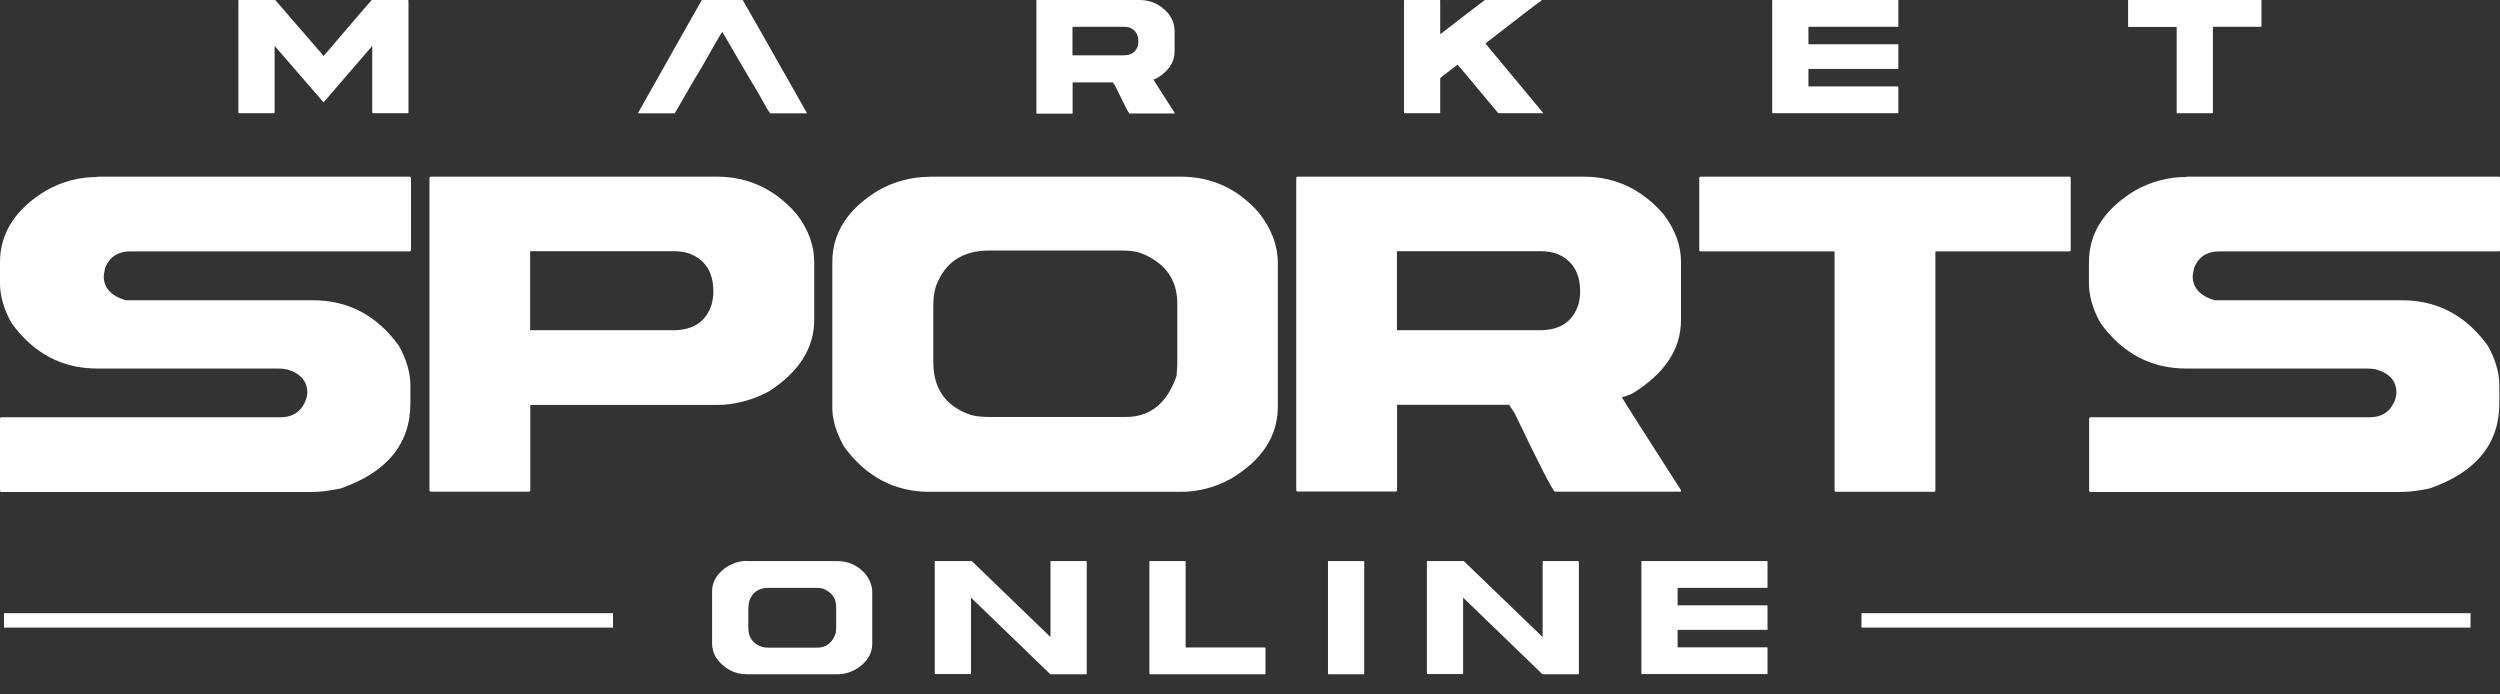<svg viewBox="0 0 108 30" fill="none" xmlns="http://www.w3.org/2000/svg">
<rect x="0" y="0" width="108" height="30" fill="#333333" stroke="none"/>
<g clip-path="url(#clip0_84_454)">
<path fill-rule="evenodd" clip-rule="evenodd" d="M10.326 0H11.891L13.982 2.417C15.36 0.803 16.053 0 16.06 0H17.625C17.625 0 17.646 0.007 17.646 0.021V4.868C17.646 4.868 17.646 4.889 17.625 4.889H16.101C16.101 4.889 16.081 4.882 16.081 4.868V1.981L13.989 4.411H13.968C13.968 4.411 13.255 3.594 11.863 1.981V4.868C11.863 4.868 11.856 4.889 11.842 4.889H10.319C10.319 4.889 10.298 4.882 10.298 4.868V0.021C10.298 0.021 10.305 0 10.319 0H10.326Z" fill="white"/>
<path fill-rule="evenodd" clip-rule="evenodd" d="M32.085 0C32.085 0 33.034 1.655 34.855 4.875V4.896H33.276C33.234 4.868 33.061 4.578 32.764 4.031C32.729 3.989 32.209 3.103 31.205 1.378C31.15 1.44 30.859 1.932 30.34 2.86C30.312 2.895 29.91 3.573 29.148 4.896H27.583L27.563 4.882C29.211 1.953 30.132 0.325 30.319 0H32.085V0Z" fill="white"/>
<path fill-rule="evenodd" clip-rule="evenodd" d="M44.786 0H49.232C49.717 0 50.132 0.194 50.472 0.582C50.652 0.817 50.742 1.067 50.742 1.33V2.23C50.742 2.687 50.486 3.068 49.98 3.38C49.89 3.414 49.834 3.435 49.828 3.435C49.904 3.56 50.209 4.044 50.749 4.882V4.903H48.789C48.747 4.868 48.539 4.467 48.166 3.691L48.075 3.56H46.337V4.889C46.337 4.889 46.33 4.91 46.316 4.91H44.793C44.793 4.91 44.772 4.903 44.772 4.889V0.021C44.772 0.021 44.779 0 44.793 0H44.786ZM46.33 1.163V2.389H48.553C48.872 2.389 49.073 2.251 49.156 1.974C49.17 1.904 49.177 1.842 49.177 1.787C49.177 1.489 49.052 1.295 48.803 1.191C48.726 1.17 48.65 1.157 48.574 1.157H46.33V1.163Z" fill="white"/>
<path fill-rule="evenodd" clip-rule="evenodd" d="M60.672 2.8324e-05H62.196C62.196 2.8324e-05 62.217 0.007 62.217 0.021V1.475H62.224C63.138 0.769 63.775 0.277 64.156 -0.007H66.601V0.014C66.531 0.055 65.721 0.672 64.17 1.877L66.656 4.869V4.889H64.724C63.56 3.497 62.979 2.798 62.972 2.798H62.958C62.466 3.172 62.217 3.366 62.217 3.38V4.869C62.217 4.869 62.21 4.889 62.196 4.889H60.672C60.672 4.889 60.652 4.882 60.652 4.869V0.021C60.652 0.021 60.659 2.8324e-05 60.672 2.8324e-05V2.8324e-05Z" fill="white"/>
<path fill-rule="evenodd" clip-rule="evenodd" d="M76.58 0H81.989C81.989 0 82.009 0.007 82.009 0.021V1.136C82.009 1.136 82.009 1.157 81.989 1.157H78.124V1.911H81.989C81.989 1.911 82.009 1.918 82.009 1.932V2.957C82.009 2.957 82.009 2.978 81.989 2.978H78.124V3.733H81.989C81.989 3.733 82.009 3.74 82.009 3.754V4.868C82.009 4.868 82.009 4.889 81.989 4.889H76.58C76.58 4.889 76.559 4.882 76.559 4.868V0.021C76.559 0.021 76.566 0 76.58 0Z" fill="white"/>
<path fill-rule="evenodd" clip-rule="evenodd" d="M91.947 0H97.674C97.674 0 97.695 0.007 97.695 0.021V1.136C97.695 1.136 97.688 1.157 97.674 1.157H95.597V4.868C95.597 4.868 95.597 4.889 95.576 4.889H94.052C94.052 4.889 94.032 4.882 94.032 4.868V1.163H91.954C91.954 1.163 91.933 1.163 91.933 1.143V0.021C91.933 0.021 91.94 0 91.954 0H91.947Z" fill="white"/>
<path fill-rule="evenodd" clip-rule="evenodd" d="M4.204 7.632H17.694C17.736 7.632 17.756 7.659 17.756 7.694V10.796C17.756 10.838 17.736 10.859 17.694 10.859H5.63C5.104 10.859 4.737 11.094 4.543 11.565C4.501 11.773 4.481 11.891 4.481 11.932C4.481 12.431 4.792 12.777 5.423 12.971H13.518C15.049 12.971 16.288 13.629 17.237 14.945C17.563 15.533 17.729 16.108 17.729 16.655V17.417C17.729 19.169 16.725 20.402 14.716 21.101C14.252 21.198 13.837 21.254 13.47 21.254H0.062C0.021 21.254 0 21.233 0 21.191V18.089C0 18.047 0.028 18.026 0.062 18.026H12.112C12.611 18.026 12.957 17.819 13.151 17.417C13.234 17.251 13.276 17.099 13.276 16.96C13.276 16.468 12.985 16.129 12.389 15.956C12.286 15.935 12.161 15.921 12.022 15.921H4.204C2.68 15.921 1.44 15.263 0.492 13.947C0.166 13.359 0 12.784 0 12.237V11.33C0 10.062 0.672 9.024 2.008 8.22C2.708 7.832 3.442 7.646 4.204 7.646V7.632Z" fill="white"/>
<path fill-rule="evenodd" clip-rule="evenodd" d="M18.608 7.632H30.97C32.327 7.632 33.477 8.172 34.412 9.245C34.917 9.903 35.174 10.596 35.174 11.316V13.816C35.174 15.042 34.516 16.074 33.2 16.919C32.452 17.306 31.711 17.493 30.977 17.493H22.909V21.177C22.909 21.219 22.888 21.24 22.846 21.24H18.615C18.574 21.24 18.553 21.219 18.553 21.177V7.694C18.553 7.652 18.581 7.632 18.615 7.632H18.608ZM22.902 10.859V14.266H29.079C29.966 14.266 30.527 13.878 30.755 13.11C30.797 12.923 30.818 12.756 30.818 12.597C30.818 11.766 30.471 11.219 29.779 10.949C29.564 10.886 29.349 10.852 29.142 10.852H22.902V10.859Z" fill="white"/>
<path fill-rule="evenodd" clip-rule="evenodd" d="M40.16 7.632H50.998C52.334 7.632 53.463 8.144 54.377 9.183C54.925 9.869 55.202 10.603 55.202 11.385V17.562C55.202 18.83 54.53 19.869 53.193 20.672C52.494 21.06 51.767 21.247 50.998 21.247H40.16C38.636 21.247 37.397 20.589 36.448 19.273C36.122 18.671 35.956 18.123 35.956 17.625V11.323C35.956 10.056 36.628 9.017 37.965 8.213C38.664 7.826 39.398 7.639 40.153 7.639L40.16 7.632ZM40.319 13.179V15.644C40.319 16.759 40.825 17.507 41.836 17.888C42.044 17.971 42.334 18.013 42.722 18.013H48.63C49.689 18.013 50.416 17.424 50.825 16.247C50.846 16.004 50.859 15.831 50.859 15.727V13.11C50.859 12.085 50.347 11.371 49.329 10.949C49.121 10.866 48.83 10.824 48.449 10.824H42.722C41.586 10.824 40.825 11.33 40.437 12.348C40.361 12.604 40.319 12.874 40.319 13.172V13.179Z" fill="white"/>
<path fill-rule="evenodd" clip-rule="evenodd" d="M56.053 7.632H68.415C69.772 7.632 70.922 8.172 71.857 9.245C72.362 9.903 72.619 10.596 72.619 11.316V13.816C72.619 15.09 71.912 16.15 70.493 17.015C70.236 17.112 70.091 17.161 70.063 17.161C70.271 17.514 71.13 18.851 72.619 21.177V21.24H67.168C67.051 21.15 66.476 20.028 65.437 17.86L65.195 17.486H60.354V21.171C60.354 21.212 60.333 21.233 60.292 21.233H56.06C56.019 21.233 55.998 21.212 55.998 21.171V7.694C55.998 7.652 56.026 7.632 56.06 7.632H56.053ZM60.347 10.859V14.266H66.524C67.411 14.266 67.972 13.878 68.2 13.11C68.242 12.923 68.263 12.756 68.263 12.597C68.263 11.766 67.916 11.219 67.224 10.949C67.009 10.886 66.794 10.852 66.587 10.852H60.347V10.859Z" fill="white"/>
<path fill-rule="evenodd" clip-rule="evenodd" d="M73.471 7.632H89.392C89.433 7.632 89.454 7.659 89.454 7.694V10.796C89.454 10.838 89.433 10.859 89.392 10.859H83.609V21.184C83.609 21.226 83.588 21.247 83.547 21.247H79.316C79.274 21.247 79.253 21.226 79.253 21.184V10.859H73.471C73.429 10.859 73.408 10.838 73.408 10.796V7.694C73.408 7.652 73.436 7.632 73.471 7.632V7.632Z" fill="white"/>
<path fill-rule="evenodd" clip-rule="evenodd" d="M94.447 7.632H107.938C107.979 7.632 108 7.659 108 7.694V10.796C108 10.838 107.979 10.859 107.938 10.859H95.874C95.347 10.859 94.98 11.094 94.787 11.565C94.745 11.773 94.724 11.891 94.724 11.932C94.724 12.431 95.036 12.777 95.666 12.971H103.762C105.292 12.971 106.532 13.629 107.481 14.945C107.806 15.533 107.972 16.108 107.972 16.655V17.417C107.972 19.169 106.968 20.402 104.96 21.101C104.496 21.198 104.08 21.254 103.713 21.254H90.313C90.271 21.254 90.251 21.233 90.251 21.191V18.089C90.251 18.047 90.278 18.026 90.313 18.026H102.363C102.861 18.026 103.208 17.819 103.402 17.417C103.485 17.251 103.526 17.099 103.526 16.96C103.526 16.468 103.235 16.129 102.64 15.956C102.536 15.935 102.411 15.921 102.273 15.921H94.447C92.924 15.921 91.684 15.263 90.735 13.947C90.41 13.359 90.243 12.784 90.243 12.237V11.33C90.243 10.062 90.915 9.024 92.252 8.22C92.951 7.832 93.685 7.646 94.44 7.646L94.447 7.632Z" fill="white"/>
<path fill-rule="evenodd" clip-rule="evenodd" d="M32.272 24.239H36.171C36.656 24.239 37.057 24.425 37.383 24.793C37.577 25.042 37.681 25.305 37.681 25.582V27.805C37.681 28.262 37.438 28.636 36.96 28.92C36.711 29.059 36.448 29.128 36.171 29.128H32.272C31.725 29.128 31.282 28.892 30.935 28.415C30.818 28.2 30.762 27.999 30.762 27.819V25.554C30.762 25.097 31.005 24.723 31.482 24.439C31.732 24.301 31.995 24.232 32.272 24.232V24.239ZM32.327 26.233V27.119C32.327 27.521 32.507 27.791 32.874 27.93C32.951 27.957 33.054 27.978 33.193 27.978H35.319C35.7 27.978 35.963 27.764 36.108 27.341C36.115 27.258 36.122 27.189 36.122 27.154V26.212C36.122 25.845 35.935 25.589 35.575 25.437C35.499 25.409 35.395 25.395 35.257 25.395H33.2C32.791 25.395 32.514 25.575 32.376 25.942C32.348 26.032 32.334 26.129 32.334 26.24L32.327 26.233Z" fill="white"/>
<path fill-rule="evenodd" clip-rule="evenodd" d="M40.402 24.239H41.981L45.381 27.521V24.259C45.381 24.259 45.395 24.239 45.402 24.239H46.926C46.926 24.239 46.947 24.245 46.947 24.259V29.107C46.947 29.107 46.94 29.128 46.926 29.128H45.374L41.947 25.817V29.1C41.947 29.1 41.94 29.121 41.926 29.121H40.402C40.402 29.121 40.381 29.114 40.381 29.1V24.252C40.381 24.252 40.388 24.232 40.402 24.232V24.239Z" fill="white"/>
<path fill-rule="evenodd" clip-rule="evenodd" d="M49.675 24.238H51.199C51.199 24.238 51.219 24.245 51.219 24.259V27.971H54.648C54.648 27.971 54.668 27.978 54.668 27.992V29.107C54.668 29.107 54.668 29.128 54.648 29.128H49.675C49.675 29.128 49.654 29.121 49.654 29.107V24.259C49.654 24.259 49.661 24.238 49.675 24.238V24.238Z" fill="white"/>
<path fill-rule="evenodd" clip-rule="evenodd" d="M57.39 24.238H58.913C58.913 24.238 58.934 24.245 58.934 24.259V29.107C58.934 29.107 58.927 29.128 58.913 29.128H57.39C57.39 29.128 57.369 29.121 57.369 29.107V24.259C57.369 24.259 57.376 24.238 57.39 24.238Z" fill="white"/>
<path fill-rule="evenodd" clip-rule="evenodd" d="M61.656 24.239H63.235L66.642 27.521V24.259C66.642 24.259 66.656 24.239 66.663 24.239H68.186C68.186 24.239 68.207 24.245 68.207 24.259V29.107C68.207 29.107 68.2 29.128 68.186 29.128H66.635L63.207 25.817V29.1C63.207 29.1 63.2 29.121 63.186 29.121H61.663C61.663 29.121 61.642 29.114 61.642 29.1V24.252C61.642 24.252 61.649 24.232 61.663 24.232L61.656 24.239Z" fill="white"/>
<path fill-rule="evenodd" clip-rule="evenodd" d="M70.929 24.239H76.338C76.338 24.239 76.358 24.245 76.358 24.259V25.374C76.358 25.374 76.358 25.395 76.338 25.395H72.473V26.15H76.338C76.338 26.15 76.358 26.157 76.358 26.171V27.189C76.358 27.189 76.358 27.209 76.338 27.209H72.473V27.964H76.338C76.338 27.964 76.358 27.971 76.358 27.985V29.1C76.358 29.1 76.358 29.121 76.338 29.121H70.929C70.929 29.121 70.908 29.114 70.908 29.1V24.252C70.908 24.252 70.915 24.232 70.929 24.232V24.239Z" fill="white"/>
<path d="M26.482 26.489H0.173V27.113H26.482V26.489Z" fill="white"/>
<path d="M106.726 26.489H80.416V27.113H106.726V26.489Z" fill="white"/>
</g>
<defs>
<clipPath id="clip0_84_454">
<rect width="108" height="29.135" fill="white"/>
</clipPath>
</defs>
</svg>
